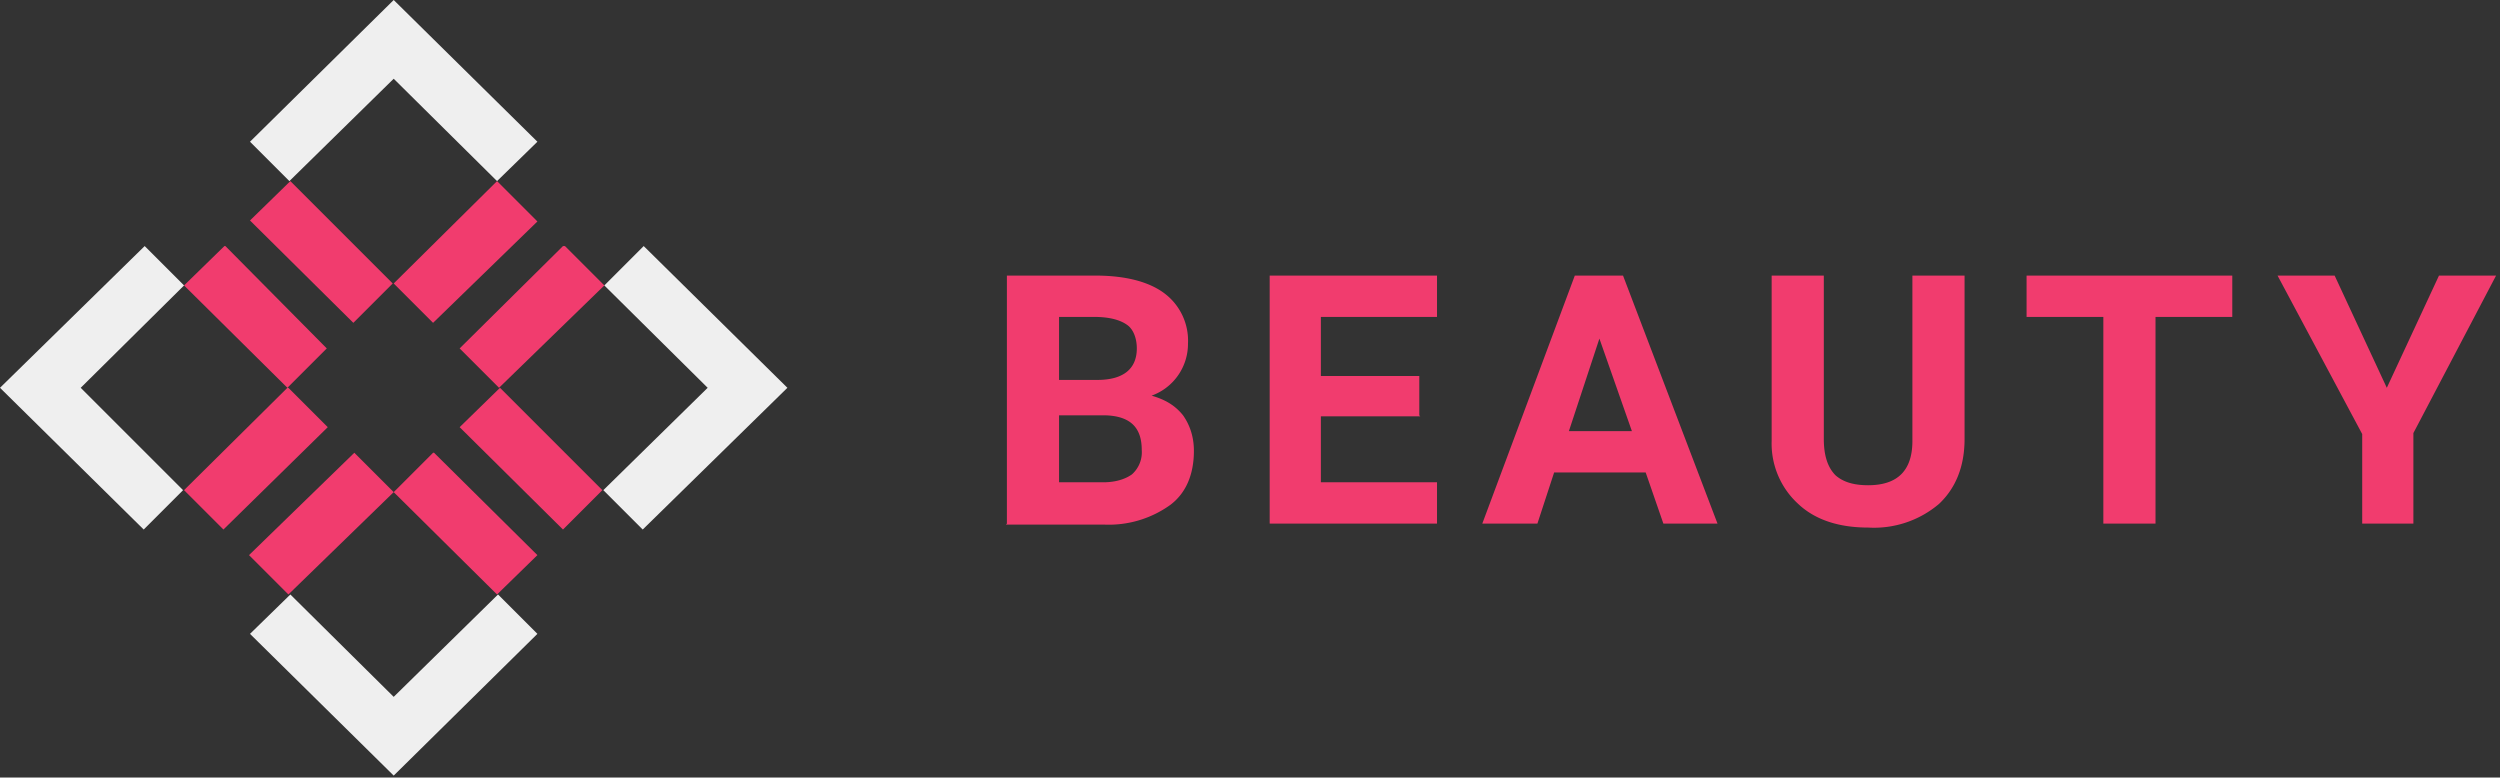 <svg xmlns="http://www.w3.org/2000/svg" width="254" height="79" fill="none"><rect width="100%" height="100%" fill="#333333" stroke="none"/><g clip-path="url(#a)"><path fill="#F13C6E" d="M57.2 25 46.7 35.4l4 4L61.4 29l-4-4ZM36 46 25.3 56.4l4 4L40 50l-4-4ZM50.5 18.4 40 28.8l4 4 10.6-10.3-4-4ZM29.2 39.4 18.7 49.8l4 4 10.6-10.4-4-4ZM22.8 25l-4.1 4 10.5 10.4 4-4L22.9 25ZM29.5 18.4l-4.1 4 10.5 10.4 4-4-10.4-10.4ZM50.8 39.4l-4.1 4 10.5 10.4 4-4-10.4-10.4ZM44 46l-4 4 10.5 10.4 4.1-4L44.1 46Z"/><path fill="#EFEFEF" d="m54.6 64.4-4-4L40 70.8 29.5 60.4l-4.1 4L40 78.8l14.6-14.4ZM18.7 29l-4-4L0 39.4l14.6 14.4 4-4L8.2 39.4 18.7 29ZM65.4 25l-4 4 10.5 10.4-10.6 10.4 4 4L80 39.4 65.4 25ZM50.5 18.4l4.1-4L40 0 25.4 14.4l4 4L40 8l10.5 10.4Z"/></g><path fill="#F13C6E" d="M102.3 53.2V28h9c3 0 5.4.6 7 1.8a6 6 0 0 1 2.4 5.1 5.6 5.6 0 0 1-3.7 5.3c1.4.4 2.4 1 3.2 2 .7 1 1.1 2.2 1.1 3.6 0 2.4-.8 4.3-2.4 5.5a10.7 10.7 0 0 1-6.7 2h-10Zm5.3-11V49h4.5c1.2 0 2.2-.3 2.9-.8a3 3 0 0 0 1-2.5c0-2.3-1.2-3.4-3.6-3.5h-4.8Zm0-3.6h3.9c2.6 0 4-1.1 4-3.2 0-1.1-.4-2-1-2.4-.7-.5-1.8-.8-3.3-.8h-3.6v6.4ZM144.3 42.3h-10.1V49H146v4.2H129V28H146v4.2h-11.8v6h10v4ZM167.2 48h-9.3l-1.7 5.2h-5.6L160 28h4.9l9.6 25.2H169l-1.8-5.2Zm-7.8-4.2h6.4l-3.3-9.4-3.1 9.4ZM199.6 28v16.6c0 2.8-.9 5-2.6 6.6a10.2 10.2 0 0 1-7.2 2.4c-3 0-5.4-.8-7.1-2.4a8.3 8.3 0 0 1-2.7-6.4V28h5.3v16.6c0 1.7.4 2.9 1.2 3.7.8.7 1.9 1 3.3 1 3 0 4.5-1.5 4.5-4.5V28h5.3ZM226.8 32.2H219v21h-5.3v-21h-7.8V28h20.9v4.2ZM242.5 39.4l5.3-11.4h5.8l-8.4 16v9.2H240v-9.1L231.4 28h5.8l5.3 11.4Z"/><defs><clipPath id="a"><path fill="#fff" d="M0 0h80v78.8H0z"/></clipPath></defs></svg>